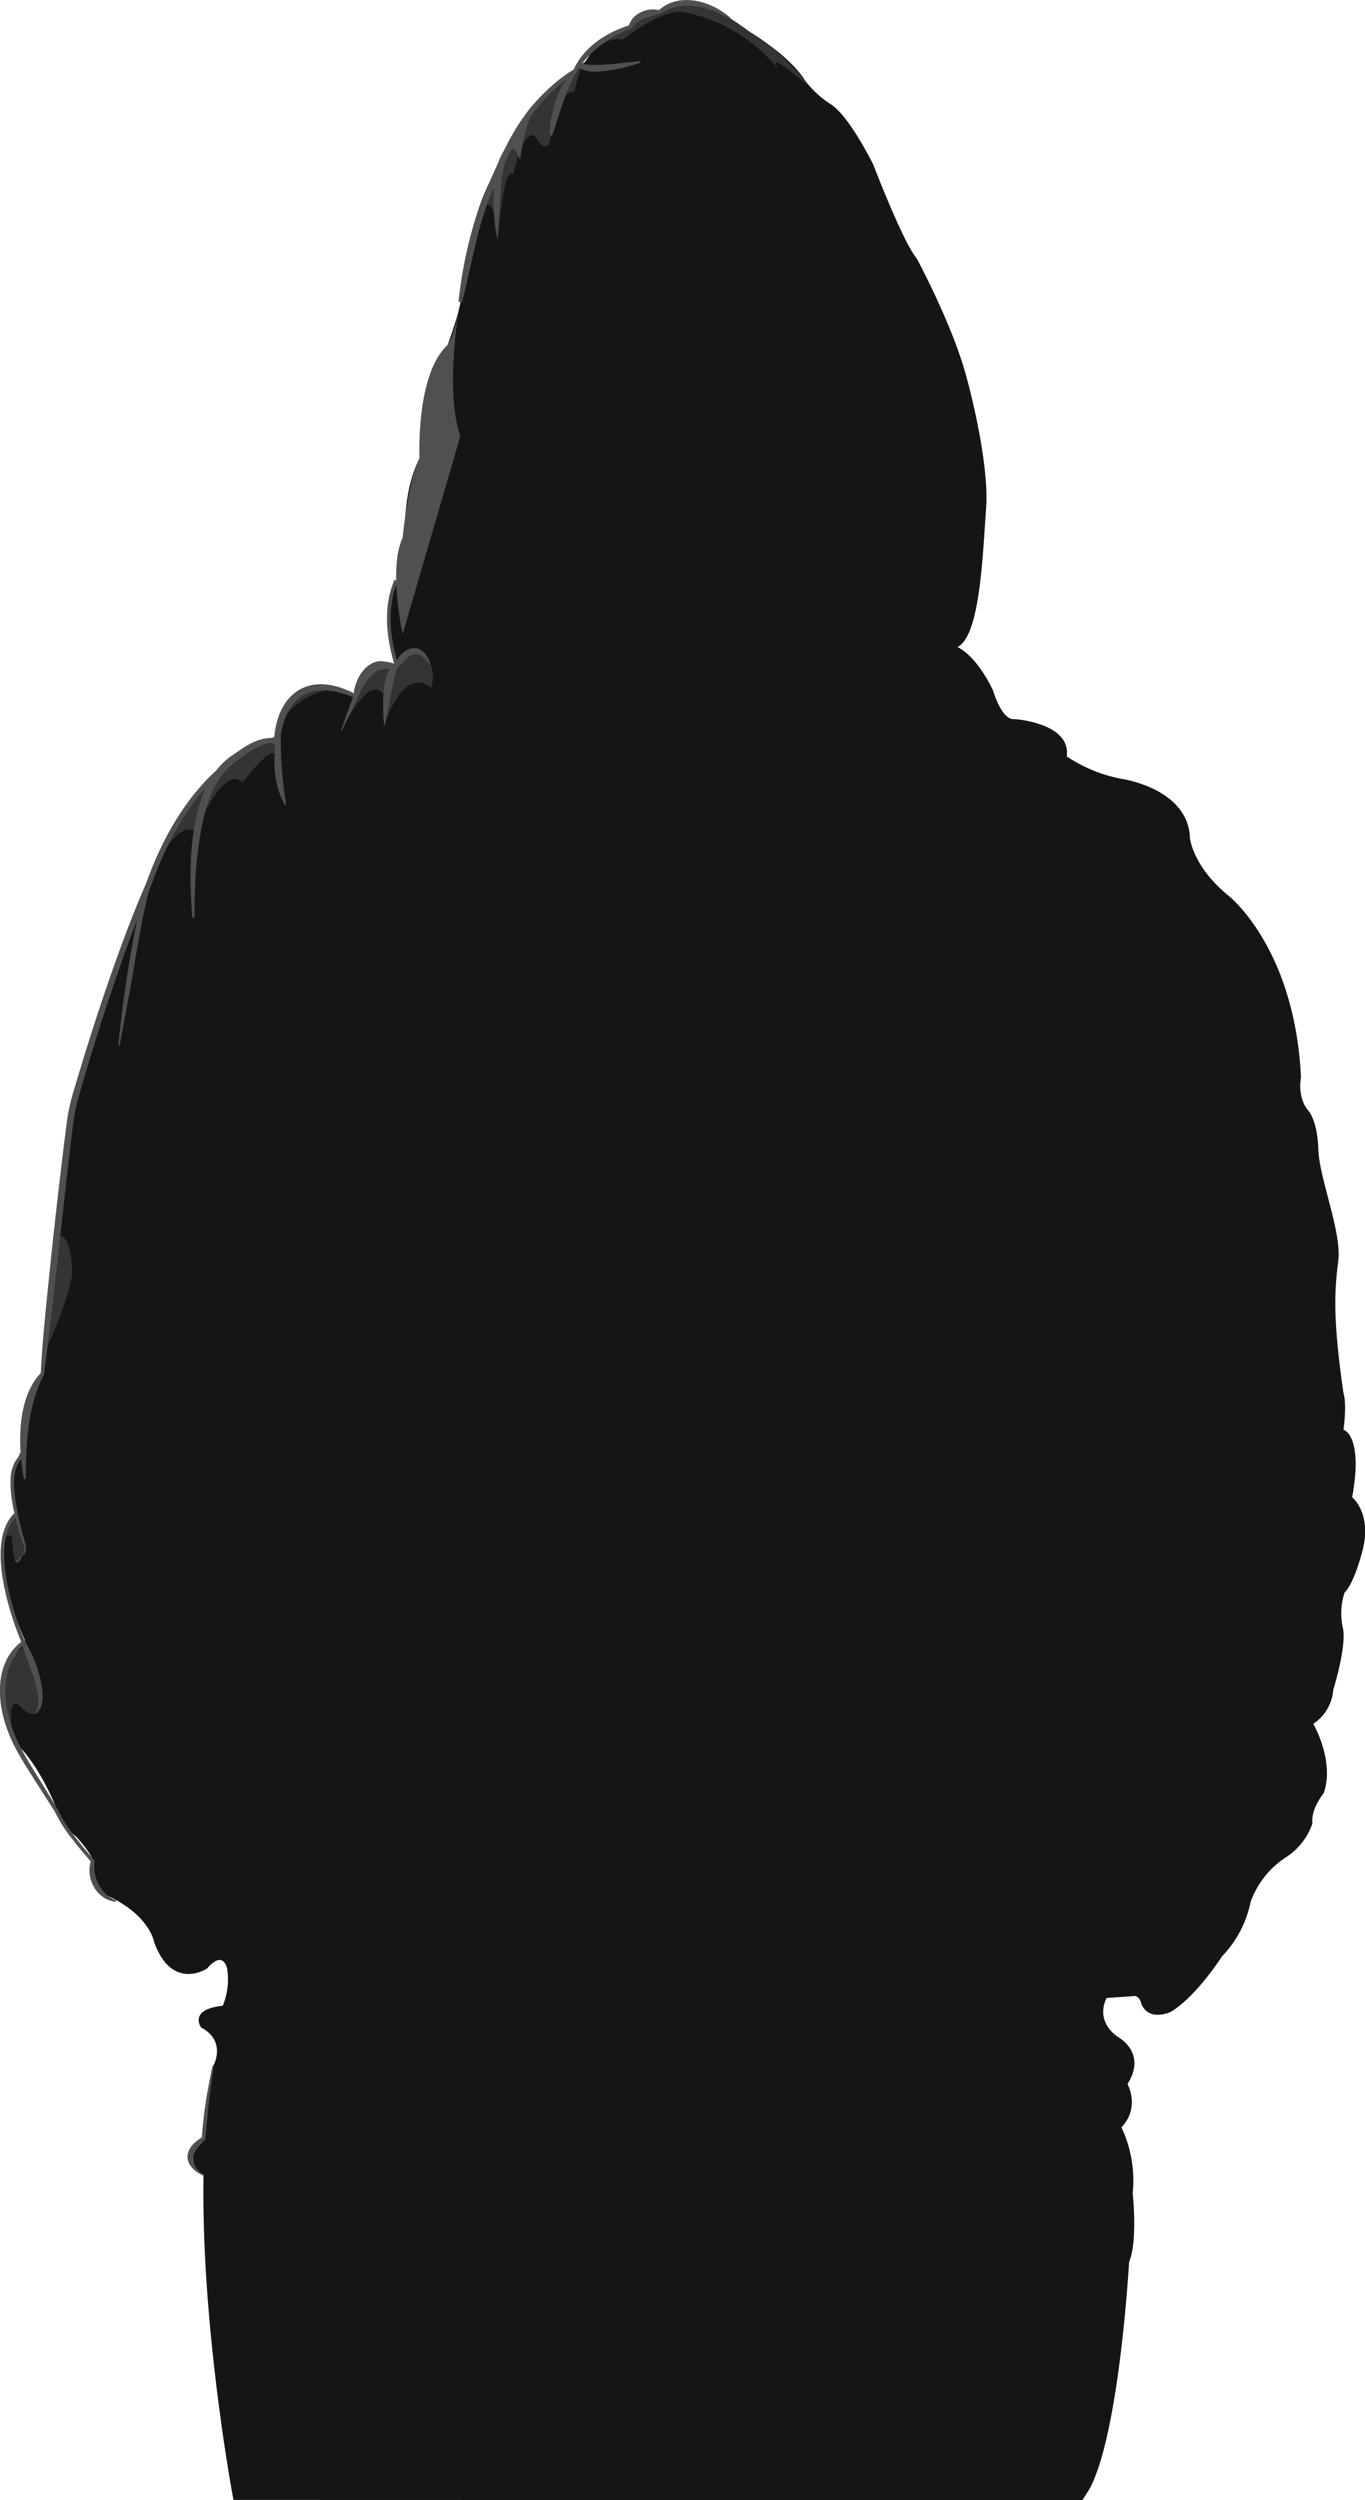 <svg id="af91acbb-1d89-4b74-b2fd-9cbaac66073d" data-name="man" xmlns="http://www.w3.org/2000/svg" viewBox="0 0 377.66 691.58"><defs><style>.b11116db-4612-4f83-9dd9-e7b8829a285d{fill:#161515;}.a2459472-2f96-4fa9-b547-387d27764434{fill:#353333;}.a0a17fc2-93cd-4838-9445-fdc37e87d0ff{fill:#514f4f;}.fb07c859-b9d8-4ef1-a300-b5d0c16d396b{fill:none;stroke:#514f4f;stroke-miterlimit:10;}</style></defs><path class="b11116db-4612-4f83-9dd9-e7b8829a285d" d="M885.32,1499s-9-47.42-8.28-89.9c0,0-6.56-3.6,0-10.08,0,0-.37-5,2.72-20.16,0,0,3.8-6.72-3.4-10.56,0,0-3.6-5,6-6a19,19,0,0,0,1.2-10.32s-1-5.28-5.52,0c0,0-9.6,6.48-14.64-7.2,0,0-1.2-8.16-14.64-13.68,0,0-3.6-1.92-2.16-7.68,0,0,1.2-1.2-4.8-7.92a16.32,16.32,0,0,1-5-6.72s-4.56-12.24-11.28-18.72c0,0-9.12-15.12,2.16-28.8,0,0-12.48-26.64-2.64-34.8a21.8,21.8,0,0,1,1.68-17s1.68-18.24,5.76-21.84l5.52-50.64s1.68-21.84,7.2-36.48c0,0,11.52-37.2,15.36-45.12,0,0,7.2-17.76,12-24,0,0,9.6-15.6,25.44-19.92,0,0-1.68-7.44,6.48-12.48,0,0,7.44-3,14.64,1,0,0,2.4-9,11.28-8.72,0,0-4.32-14.64,0-23.28,0,0,1.92-5,2.4-14.88,0,0-.24-10.8,4.08-19,0,0,1.92-3.36,1.2-9.12,0,0-1.68-7.68,5.28-18.72,0,0,4.08-10.8,4.8-15.36s2.4-16.8,5-23,12.48-33.36,23.76-38.4c0,0,2.88-.48,6.72-6.48,0,0,3.12-6,11.52-8.16a28.24,28.24,0,0,1,3.12-1.92s.48-1.68,7.68-2.64c0,0,2.64-4.32,11.28,0,0,0,19.92,9.12,26.4,19.68a28.33,28.33,0,0,0,7.2,6.48c5,3.36,11.52,16.56,11.52,16.56s8.17,21.38,12,25.92c0,0,10.13,18.7,13.92,33.36,0,0,6.24,22.56,5.28,35.76s-1.68,35.28-7.92,38.4c0,0,5,1.92,9.84,12,0,0,2.4,8.4,6,7.92,0,0,15.6,1,14.4,10.32a41.12,41.12,0,0,0,15.36,6.24s18.24,2.64,18.72,16.32c0,0,.72,7.92,10.8,16.08,0,0,18.24,14.4,19.92,50.16,0,0-1.2,5.52,2.16,9.36,0,0,2.4,2.64,2.64,10.56s6.48,22.8,5.52,30.72-1.68,15.12,1.44,36.72c0,0,1,2.4,0,10.08,0,0,5.52,1.44,2.4,18.72,0,0,5.52,4.32,2.88,14.64,0,0-2.16,8.88-5,11.76a18.4,18.4,0,0,0-.48,9.6c1.2,5-2.64,17.28-2.64,17.28a12.28,12.28,0,0,1-5.52,9.36s6,10.32,2.88,19.2c0,0-3.6,4.32-3.12,8.4a18.13,18.13,0,0,1-7,9.12,24.71,24.71,0,0,0-10.08,12.48,30.44,30.44,0,0,1-7.92,15.12s-7,11-14.16,15.36c0,0-6,2.88-8.16-2.16,0,0-.48-2.64-2.4-2.16l-7.2.48s-3.6,6,3.12,10.8c0,0,8.16,4.32,2.64,13,0,0,3.6,6.48-1.68,12a34.55,34.55,0,0,1,3.12,18.24s1.44,13.2-1,19c0,0-2.64,47.52-11,62.88l-1.92,3Z" transform="translate(-820.73 -807.45)"/><path class="a2459472-2f96-4fa9-b547-387d27764434" d="M826.88,1263.2s-10.08,8.64-2.88,22.08c0,0-1.44-10.08,2.88-5.28,0,0,3.84,4.32,4.8-1.44S826.88,1263.2,826.88,1263.2Z" transform="translate(-820.73 -807.45)"/><path class="a2459472-2f96-4fa9-b547-387d27764434" d="M821.41,1233.56s2.71-3.13,2.71,0,1,8.88,2.48,4.2c0,0,3.16-1-1.64-11.28Z" transform="translate(-820.73 -807.45)"/><path class="a2459472-2f96-4fa9-b547-387d27764434" d="M833.06,1181.55s5.46-10.75,7.62-21.19c0,0,.3-11.16-3.81-11.16Z" transform="translate(-820.73 -807.45)"/><path class="a2459472-2f96-4fa9-b547-387d27764434" d="M865.79,1043.32s5.49-9,9.09-5.72c0,0,7.56-19.08,13-13.68,0,0,8.64-11.88,9.36-6.84s.72-5.64.72-5.64S876,1018.29,865.79,1043.32Z" transform="translate(-820.73 -807.45)"/><path class="a2459472-2f96-4fa9-b547-387d27764434" d="M897.92,1008a20.22,20.22,0,0,1,15.22-9.93s-5.83-1.24-10.71,1.15C902.43,999.21,897.92,1004.54,897.92,1008Z" transform="translate(-820.73 -807.45)"/><path class="a2459472-2f96-4fa9-b547-387d27764434" d="M927.08,1008s5-16.63,13-10.25c0,0,2.42-7.59-4.32-10.18C935.72,987.56,927.08,988.46,927.08,1008Z" transform="translate(-820.73 -807.45)"/><path class="a2459472-2f96-4fa9-b547-387d27764434" d="M915.2,1009.52s7.92-16.88,11.88-9.52l3.4-8.24s-6.1-1.55-8.77,3.34S915.2,1009.52,915.2,1009.52Z" transform="translate(-820.73 -807.45)"/><path class="a2459472-2f96-4fa9-b547-387d27764434" d="M954.1,865.53s3.58-7.21,4.3,9.71c0,0,1.44-22.68,4.32-19.44,0,0,2.88-13.68,6.12-10.44,0,0,3.6,6.21,4.32-.5,0,0,2.16-12.46,6.48-12.1,0,0,1.32-5.91,2.64-7.82s-4,3.87-5.4,4.58S962.75,840,954.1,865.53Z" transform="translate(-820.73 -807.45)"/><path class="a2459472-2f96-4fa9-b547-387d27764434" d="M985,821.11s4-3.47,8-2.75c0,0,11-8.64,16.83-7.56s16.65,4.32,26.37,15.84c0,0-3.25-4.41,2.52,0l6.09,4.77s-7.75-10-16.32-14.91c0,0-11.2-8.7-16.05-8.1,0,0-1.15-1.72-9.22,2.38,0,0-5.46.43-8.78,4C994.4,814.76,987.64,817.28,985,821.11Z" transform="translate(-820.73 -807.45)"/><path class="a0a17fc2-93cd-4838-9445-fdc37e87d0ff" d="M877,1409.32c-5.88-2.81-5.76-7.52-.25-10.68l-.2.36a121.35,121.35,0,0,1,2-15.17c.29-1.67.67-3.33,1-5l.36.08c-.53,3.34-1,6.7-1.38,10.06l-1,10.1,0,.18c-1.28,1.43-3.11,3-3.38,5s1.35,4,3,4.7l-.18.4Z" transform="translate(-820.73 -807.45)"/><path class="a0a17fc2-93cd-4838-9445-fdc37e87d0ff" d="M852.89,1333.56c-5.41-.53-8.58-6.4-7-11.39l.12.41c-1.81-2.07-3.57-4.18-5.25-6.36a38.35,38.35,0,0,1-4.7-7.3c-.37-.62-1.1-1.81-1.5-2.43-1.13-1.75-4.16-6.51-5.32-8.33-2.31-3.72-4.75-7.47-6.28-11.7-3.3-8.33-3.87-19.79,4.45-25.41a38.69,38.69,0,0,1,4.41,10.51c.68,2.73,1.69,9.13-1.81,10.12,4.05-3.09-2.22-15.26-3.26-19.62l.78.16c-6.66,6-6.22,15.91-3.25,23.75,2.11,5.86,6.24,11.75,9.46,17.15.8,1.28,2.26,3.64,3,4.93a40.49,40.49,0,0,0,4.79,7.57c1.7,2.22,3.5,4.38,5.37,6.47-.51,4.75,1.47,9.21,6,11.11l-.08.36Z" transform="translate(-820.73 -807.45)"/><path class="fb07c859-b9d8-4ef1-a300-b5d0c16d396b" d="M827.23,1261.84s-11.44-26.1-2.27-35.36" transform="translate(-820.73 -807.45)"/><path class="a0a17fc2-93cd-4838-9445-fdc37e87d0ff" d="M827.14,1209.47c-.15,1.47-1.24,2.23-1.7,3.46-1.33,3.37-.77,7.16-.25,10.7a87.73,87.73,0,0,0,2.52,10.78c.33,1.16.44,3-1,3.43l-.06-.16a1.63,1.63,0,0,0,.62-.57,3.26,3.26,0,0,0-.16-2.5c-.4-1.17-.79-2.36-1.16-3.54-1.28-4.84-2.52-9.72-2.29-14.79a11.38,11.38,0,0,1,.88-3.77c.38-1.09,1.5-2,1.64-3.1l1,.06Z" transform="translate(-820.73 -807.45)"/><path class="a0a17fc2-93cd-4838-9445-fdc37e87d0ff" d="M827.32,1216.55c-1.62-9-2.05-22.16,4.69-29.26.47-10.22,2-23.34,3.11-34.53,1.28-11.57,2.57-23.14,4.08-34.71a51.07,51.07,0,0,1,1.86-8.65c2.42-8.14,5.15-17,7.85-25,3.66-10.92,7.79-22.39,12.28-32.67,6.18-17.41,17.79-35.65,36.6-40.74l.62-.18v.73A111.94,111.94,0,0,0,899.9,1030l-.36.14c-3.15-5.62-3.5-12.55-2.11-18.74l.61.55a38.65,38.65,0,0,0-6.48,2.44c-14.64,7.49-23.62,22.79-28.93,37.84-4.58,10.67-8.48,21.65-12.14,32.7-2.66,8-5.36,16.88-7.73,25a49.44,49.44,0,0,0-1.78,8.4c-2.9,23.1-5,46.33-8.09,69.41-3.44,6.59-4.48,14-4.85,21.35q-.18,3.71-.16,7.44l-.56.06Z" transform="translate(-820.73 -807.45)"/><path class="a0a17fc2-93cd-4838-9445-fdc37e87d0ff" d="M853.47,1096.62a337.41,337.41,0,0,1,5-33.8,74.42,74.42,0,0,1,3-11.08l.94.37c-2.85,10.51-4.41,22.62-6.49,33.37-.68,3.73-1.35,7.46-2.09,11.18l-.34,0Z" transform="translate(-820.73 -807.45)"/><path class="a0a17fc2-93cd-4838-9445-fdc37e87d0ff" d="M873.94,1061.33c-1.07-13.34-1.47-35.94,10.57-44.59,3.31-2.23,6.67-5,10.91-5.13a2.92,2.92,0,0,1,2.72,3.31l-1,0c-.14-1.09-.56-2-1.77-2-3.57.53-6.7,3.25-9.61,5.37-8,6.11-9.49,18-10.6,27.47-.48,5.16-.58,10.27-.63,15.55l-.59-.06Z" transform="translate(-820.73 -807.45)"/><path class="a0a17fc2-93cd-4838-9445-fdc37e87d0ff" d="M896.5,1012.86c.63-14.08,10.15-20.15,22.75-13.31l-.69.32a11.48,11.48,0,0,1,.68-3.39c1-2.84,3.23-5.81,6.51-6.13a15.14,15.14,0,0,1,4.77.91l-.48.27c.87-3.67,5.57-6.91,8.44-3.08a8.48,8.48,0,0,1,1.43,3.08c-1.19-1.37-2.76-3.42-4.63-3.11-1.89.48-3.23,2.55-4.68,3.89l-.16,0c-1.82.42-3.89-.12-5.51.86-2.51,1.57-3.79,4.4-5.41,7l-.35.59-.34-.27c-12.15-5.19-19.4-.51-20.69,12.45l-1.64,0Z" transform="translate(-820.73 -807.45)"/><path class="a0a17fc2-93cd-4838-9445-fdc37e87d0ff" d="M927,1008c-.38-3.33-1-16.34,3.47-16.73l-.43.66c-2.37-7.75-3.48-16.5-.14-24.13l.9.42c-3.25,7.47-2.08,16.14.29,23.7l-.54.35a27.24,27.24,0,0,0-.85,3.35c-1,4.08-1.53,8.24-2.48,12.39Z" transform="translate(-820.73 -807.45)"/><path class="a0a17fc2-93cd-4838-9445-fdc37e87d0ff" d="M915.11,1009.48c.95-2.86,2.1-6,3.17-8.83l.55-1.47a3,3,0,0,1,.75-1.37l.92.38a3,3,0,0,1-.46,1.51l-.66,1.41-1.33,2.83c-.9,1.88-1.81,3.76-2.76,5.62l-.18-.08Z" transform="translate(-820.73 -807.45)"/><path class="a0a17fc2-93cd-4838-9445-fdc37e87d0ff" d="M932.12,982.88s-4-18.36,0-26.64c0,0,1.46-15.66,4.68-22.08,0,0-1.12-23,7.72-31.25,0,0,1.93-2,3.56-11.95,0,0-4.56,23.52,0,37.2" transform="translate(-820.73 -807.45)"/><path class="a0a17fc2-93cd-4838-9445-fdc37e87d0ff" d="M947.59,890.88a122.23,122.23,0,0,1,6-27c1-2.9,2.43-5.69,3.66-8.5,2.47-5.58,5.12-11.25,8.83-16.26,3.35-4.67,9.24-10.1,13.35-12.4,2.83-6.3,9.13-10.32,15.53-12.3l-.31.3a6.14,6.14,0,0,1,3.47-3.91,7.28,7.28,0,0,1,5.06-.52l-.34.13c5.81-5.36,14.8-2.7,20.09,2.06l-.18.25a48.79,48.79,0,0,0-4.72-2.28c-4.64-1.88-10.22-2.12-14.51.71l-.23.15-.11,0c-2.74.79-6.1,1.3-7.65,4a31.83,31.83,0,0,0-12.3,8,21.72,21.72,0,0,0-2.94,3.94l-.13.09A52,52,0,0,0,967.28,840c-3.53,4.92-6,10.48-8.42,16.1-.89,2.1-1.91,4.16-2.78,6.28a92,92,0,0,0-3.34,10.85c-1.49,5.91-2.61,11.91-4.17,17.83l-1-.16Z" transform="translate(-820.73 -807.45)"/><path class="a0a17fc2-93cd-4838-9445-fdc37e87d0ff" d="M981.77,824.79c.14.32.71.41,1,.49,5,.5,10.12-.56,15.15-.92l.08.4a51.16,51.16,0,0,1-8.71,2.18c-2.48.3-5.21.77-7.59-.39a1.64,1.64,0,0,1-.87-2.21l.9.45Z" transform="translate(-820.73 -807.45)"/><path class="a0a17fc2-93cd-4838-9445-fdc37e87d0ff" d="M980.26,827.24c-3.12,5.49-4.74,11.73-6.73,17.69l-.74-.13a31.46,31.46,0,0,1,1.77-9.64,22.43,22.43,0,0,1,5-8.57l.75.65Z" transform="translate(-820.73 -807.45)"/><path class="a0a17fc2-93cd-4838-9445-fdc37e87d0ff" d="M958.3,873.4c-1.48-6.74-1.74-18.86,1.81-24.16.6-1.29,2.33-2.9,3.67-1.58a4.71,4.71,0,0,1,1.06,2.07l-1,.08a60.67,60.67,0,0,1,2.47-9.67,10.8,10.8,0,0,1,1.6-3.08l.75.65a18.68,18.68,0,0,0-2.4,5.88,48.71,48.71,0,0,0-1.61,8.11,26.77,26.77,0,0,0-1.4-2.72c-.52-.61-.62-.63-1.15,0-2.46,3.43-2.56,8.21-2.94,12.39-.21,3.55-.42,8.55-.9,12.06Z" transform="translate(-820.73 -807.45)"/><path class="fb07c859-b9d8-4ef1-a300-b5d0c16d396b" d="M954.1,865.18s3.17-10.06,4.27-5.42" transform="translate(-820.73 -807.45)"/><path class="a0a17fc2-93cd-4838-9445-fdc37e87d0ff" d="M826.84,1237.71a3,3,0,0,1-1,1.83.58.58,0,0,1-.58.09c-.4-.25-.34-.58-.39-.85l.15,0c.13.21.28.5.39.49.5-.28.82-1.14,1.25-1.61l.2.08Z" transform="translate(-820.73 -807.45)"/><path class="a0a17fc2-93cd-4838-9445-fdc37e87d0ff" d="M962.16,846.93s2.68,1.56,2.21,3l2.63-10Z" transform="translate(-820.73 -807.45)"/></svg>